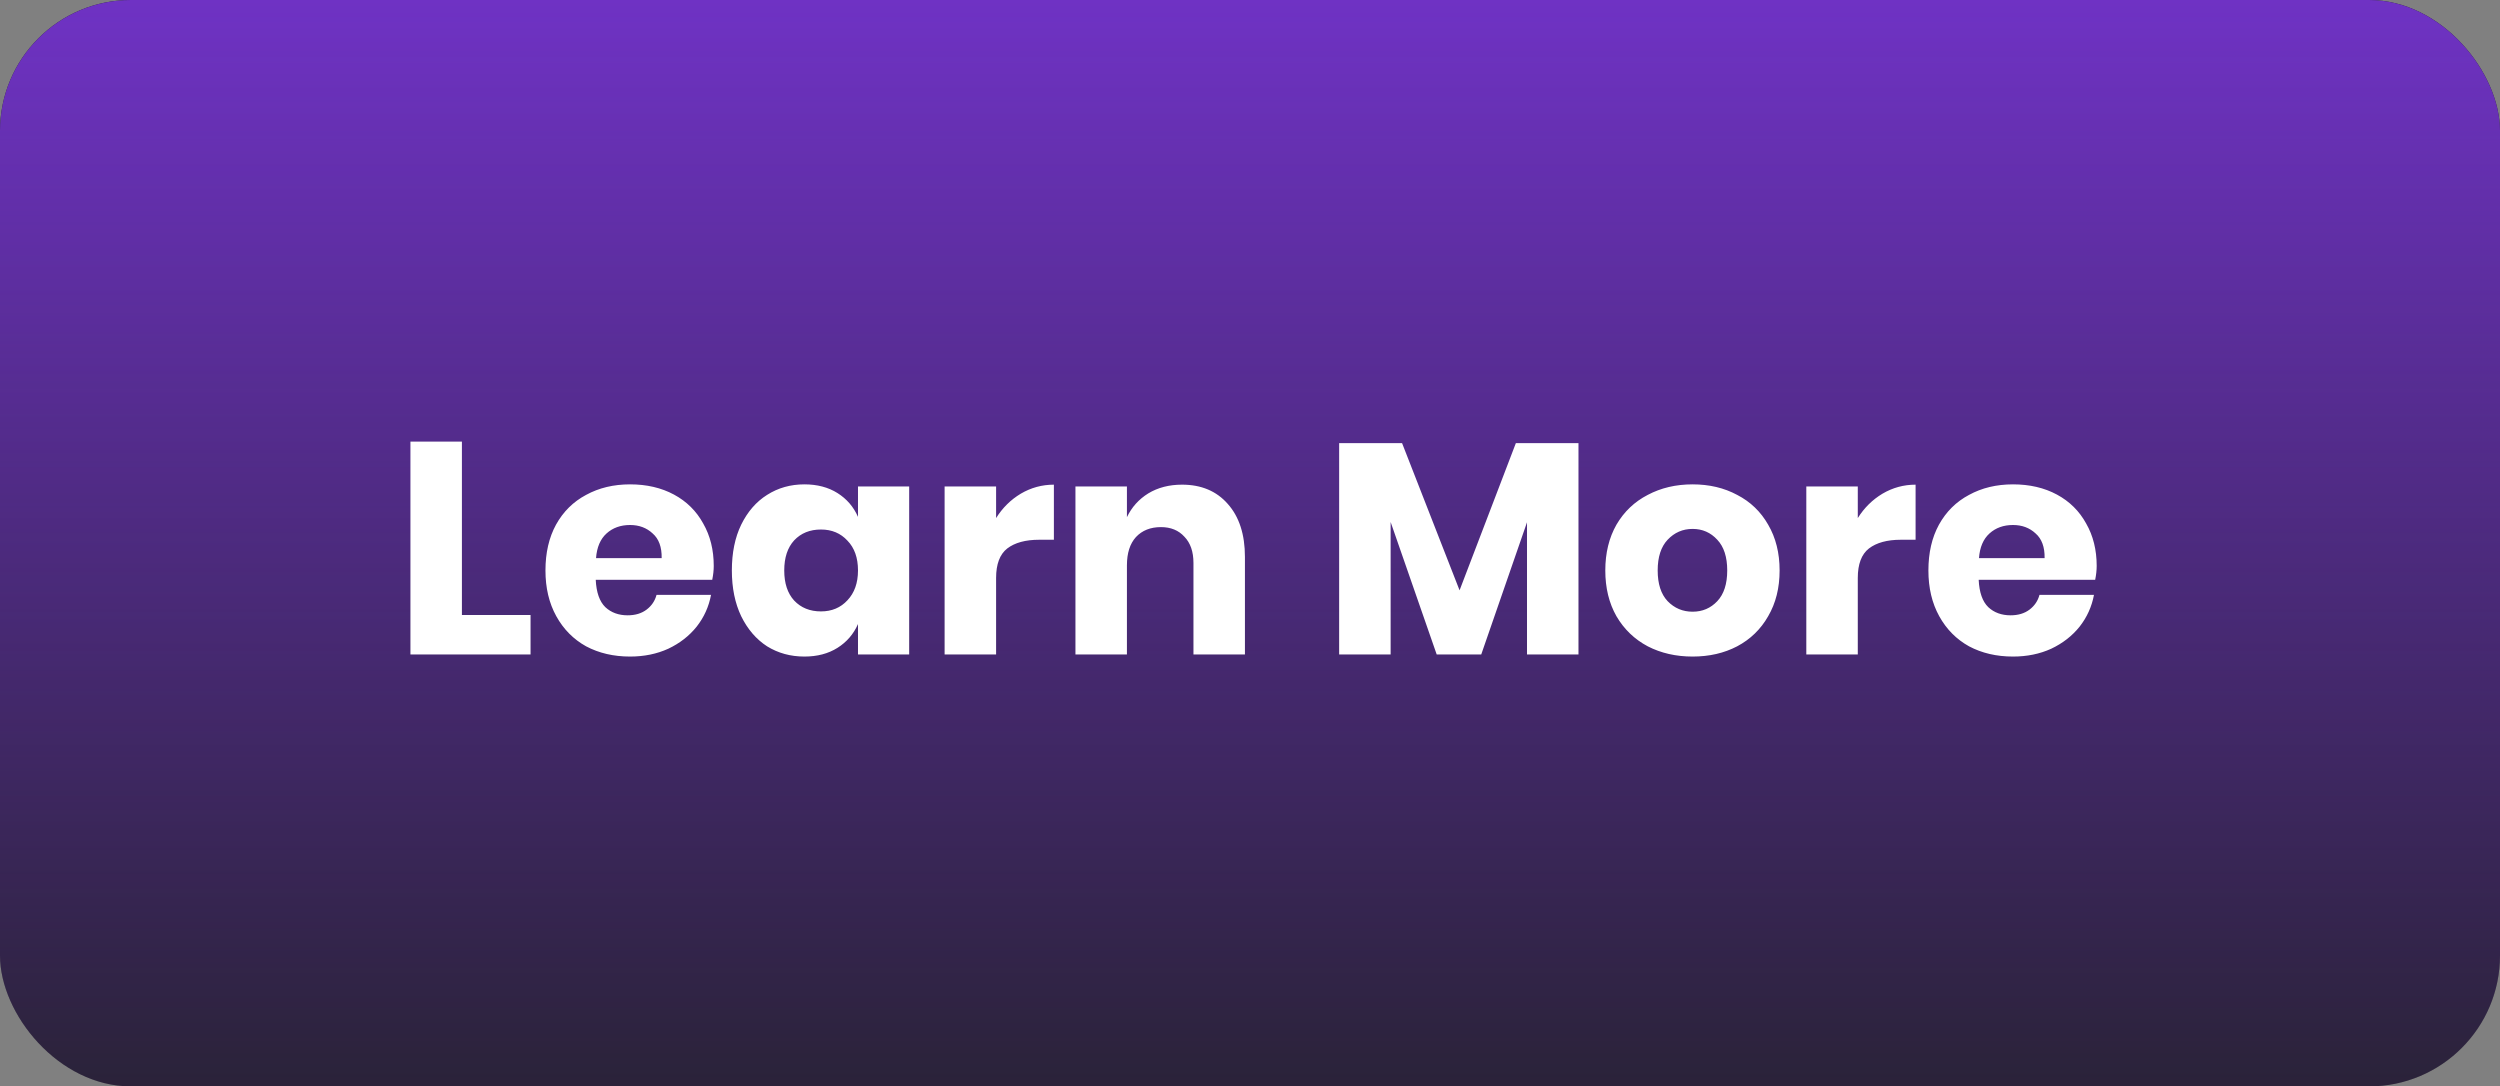 <svg width="191" height="83" viewBox="0 0 191 83" fill="none" xmlns="http://www.w3.org/2000/svg">
<rect x="0" y="0" width="191" height="83" fill="#808080" stroke="none"/>
<rect width="191" height="83" rx="10" fill="#1F2022"/>
<rect width="191" height="83" rx="10" fill="url(#paint0_linear_1499_1191)"/>
<path d="M35.29 46.987H40.534V50H31.357V33.739H35.29V46.987ZM54.53 43.238C54.53 43.56 54.492 43.913 54.415 44.296H45.514C45.56 45.262 45.806 45.96 46.25 46.389C46.695 46.803 47.262 47.01 47.952 47.01C48.535 47.01 49.018 46.864 49.401 46.573C49.785 46.282 50.038 45.906 50.16 45.446H54.323C54.155 46.351 53.787 47.163 53.219 47.884C52.652 48.589 51.931 49.149 51.057 49.563C50.183 49.962 49.21 50.161 48.136 50.161C46.879 50.161 45.76 49.9 44.778 49.379C43.812 48.842 43.053 48.076 42.501 47.079C41.949 46.082 41.673 44.917 41.673 43.583C41.673 42.234 41.942 41.068 42.478 40.087C43.03 39.09 43.797 38.331 44.778 37.81C45.76 37.273 46.879 37.005 48.136 37.005C49.409 37.005 50.528 37.266 51.494 37.787C52.46 38.308 53.204 39.044 53.725 39.995C54.262 40.93 54.53 42.011 54.53 43.238ZM50.551 42.64C50.567 41.797 50.337 41.168 49.861 40.754C49.401 40.325 48.826 40.11 48.136 40.11C47.416 40.11 46.818 40.325 46.342 40.754C45.867 41.183 45.599 41.812 45.537 42.64H50.551ZM61.457 37.005C62.438 37.005 63.281 37.227 63.987 37.672C64.692 38.117 65.213 38.722 65.551 39.489V37.166H69.461V50H65.551V47.677C65.213 48.444 64.692 49.049 63.987 49.494C63.281 49.939 62.438 50.161 61.457 50.161C60.399 50.161 59.448 49.9 58.605 49.379C57.777 48.842 57.117 48.076 56.627 47.079C56.151 46.082 55.914 44.917 55.914 43.583C55.914 42.234 56.151 41.068 56.627 40.087C57.117 39.09 57.777 38.331 58.605 37.81C59.448 37.273 60.399 37.005 61.457 37.005ZM62.722 40.455C61.878 40.455 61.196 40.731 60.675 41.283C60.169 41.835 59.916 42.602 59.916 43.583C59.916 44.564 60.169 45.331 60.675 45.883C61.196 46.435 61.878 46.711 62.722 46.711C63.55 46.711 64.224 46.427 64.746 45.86C65.282 45.293 65.551 44.534 65.551 43.583C65.551 42.617 65.282 41.858 64.746 41.306C64.224 40.739 63.55 40.455 62.722 40.455ZM76.102 39.581C76.592 38.799 77.221 38.178 77.987 37.718C78.769 37.258 79.613 37.028 80.517 37.028V41.237H79.391C78.348 41.237 77.535 41.459 76.953 41.904C76.385 42.349 76.102 43.1 76.102 44.158V50H72.168V37.166H76.102V39.581ZM90.306 37.028C91.778 37.028 92.943 37.519 93.802 38.5C94.676 39.481 95.113 40.831 95.113 42.548V50H91.18V43.008C91.18 42.149 90.95 41.482 90.49 41.007C90.045 40.516 89.447 40.271 88.696 40.271C87.898 40.271 87.262 40.524 86.787 41.03C86.327 41.536 86.097 42.257 86.097 43.192V50H82.164V37.166H86.097V39.512C86.465 38.745 87.009 38.14 87.73 37.695C88.466 37.25 89.324 37.028 90.306 37.028ZM120.596 33.854V50H116.663V39.903L113.167 50H109.763L106.244 39.88V50H102.311V33.854H107.118L111.511 45.101L115.812 33.854H120.596ZM129.315 37.005C130.588 37.005 131.722 37.273 132.719 37.81C133.731 38.331 134.521 39.09 135.088 40.087C135.671 41.084 135.962 42.249 135.962 43.583C135.962 44.917 135.671 46.082 135.088 47.079C134.521 48.076 133.731 48.842 132.719 49.379C131.722 49.9 130.588 50.161 129.315 50.161C128.042 50.161 126.9 49.9 125.888 49.379C124.876 48.842 124.079 48.076 123.496 47.079C122.929 46.082 122.645 44.917 122.645 43.583C122.645 42.249 122.929 41.084 123.496 40.087C124.079 39.09 124.876 38.331 125.888 37.81C126.9 37.273 128.042 37.005 129.315 37.005ZM129.315 40.409C128.564 40.409 127.927 40.685 127.406 41.237C126.9 41.774 126.647 42.556 126.647 43.583C126.647 44.61 126.9 45.392 127.406 45.929C127.927 46.466 128.564 46.734 129.315 46.734C130.066 46.734 130.695 46.466 131.201 45.929C131.707 45.392 131.96 44.61 131.96 43.583C131.96 42.556 131.707 41.774 131.201 41.237C130.695 40.685 130.066 40.409 129.315 40.409ZM141.935 39.581C142.425 38.799 143.054 38.178 143.821 37.718C144.603 37.258 145.446 37.028 146.351 37.028V41.237H145.224C144.181 41.237 143.368 41.459 142.786 41.904C142.218 42.349 141.935 43.1 141.935 44.158V50H138.002V37.166H141.935V39.581ZM160.187 43.238C160.187 43.56 160.148 43.913 160.072 44.296H151.171C151.217 45.262 151.462 45.96 151.907 46.389C152.351 46.803 152.919 47.01 153.609 47.01C154.191 47.01 154.674 46.864 155.058 46.573C155.441 46.282 155.694 45.906 155.817 45.446H159.98C159.811 46.351 159.443 47.163 158.876 47.884C158.308 48.589 157.588 49.149 156.714 49.563C155.84 49.962 154.866 50.161 153.793 50.161C152.535 50.161 151.416 49.9 150.435 49.379C149.469 48.842 148.71 48.076 148.158 47.079C147.606 46.082 147.33 44.917 147.33 43.583C147.33 42.234 147.598 41.068 148.135 40.087C148.687 39.09 149.453 38.331 150.435 37.81C151.416 37.273 152.535 37.005 153.793 37.005C155.065 37.005 156.185 37.266 157.151 37.787C158.117 38.308 158.86 39.044 159.382 39.995C159.918 40.93 160.187 42.011 160.187 43.238ZM156.208 42.64C156.223 41.797 155.993 41.168 155.518 40.754C155.058 40.325 154.483 40.11 153.793 40.11C153.072 40.11 152.474 40.325 151.999 40.754C151.523 41.183 151.255 41.812 151.194 42.64H156.208Z" fill="white"/>
<defs>
<linearGradient id="paint0_linear_1499_1191" x1="95.5" y1="0" x2="95.5" y2="83" gradientUnits="userSpaceOnUse">
<stop stop-color="#6F32C4"/>
<stop offset="1" stop-color="#6F32C4" stop-opacity="0.14"/>
</linearGradient>
</defs>
</svg>
